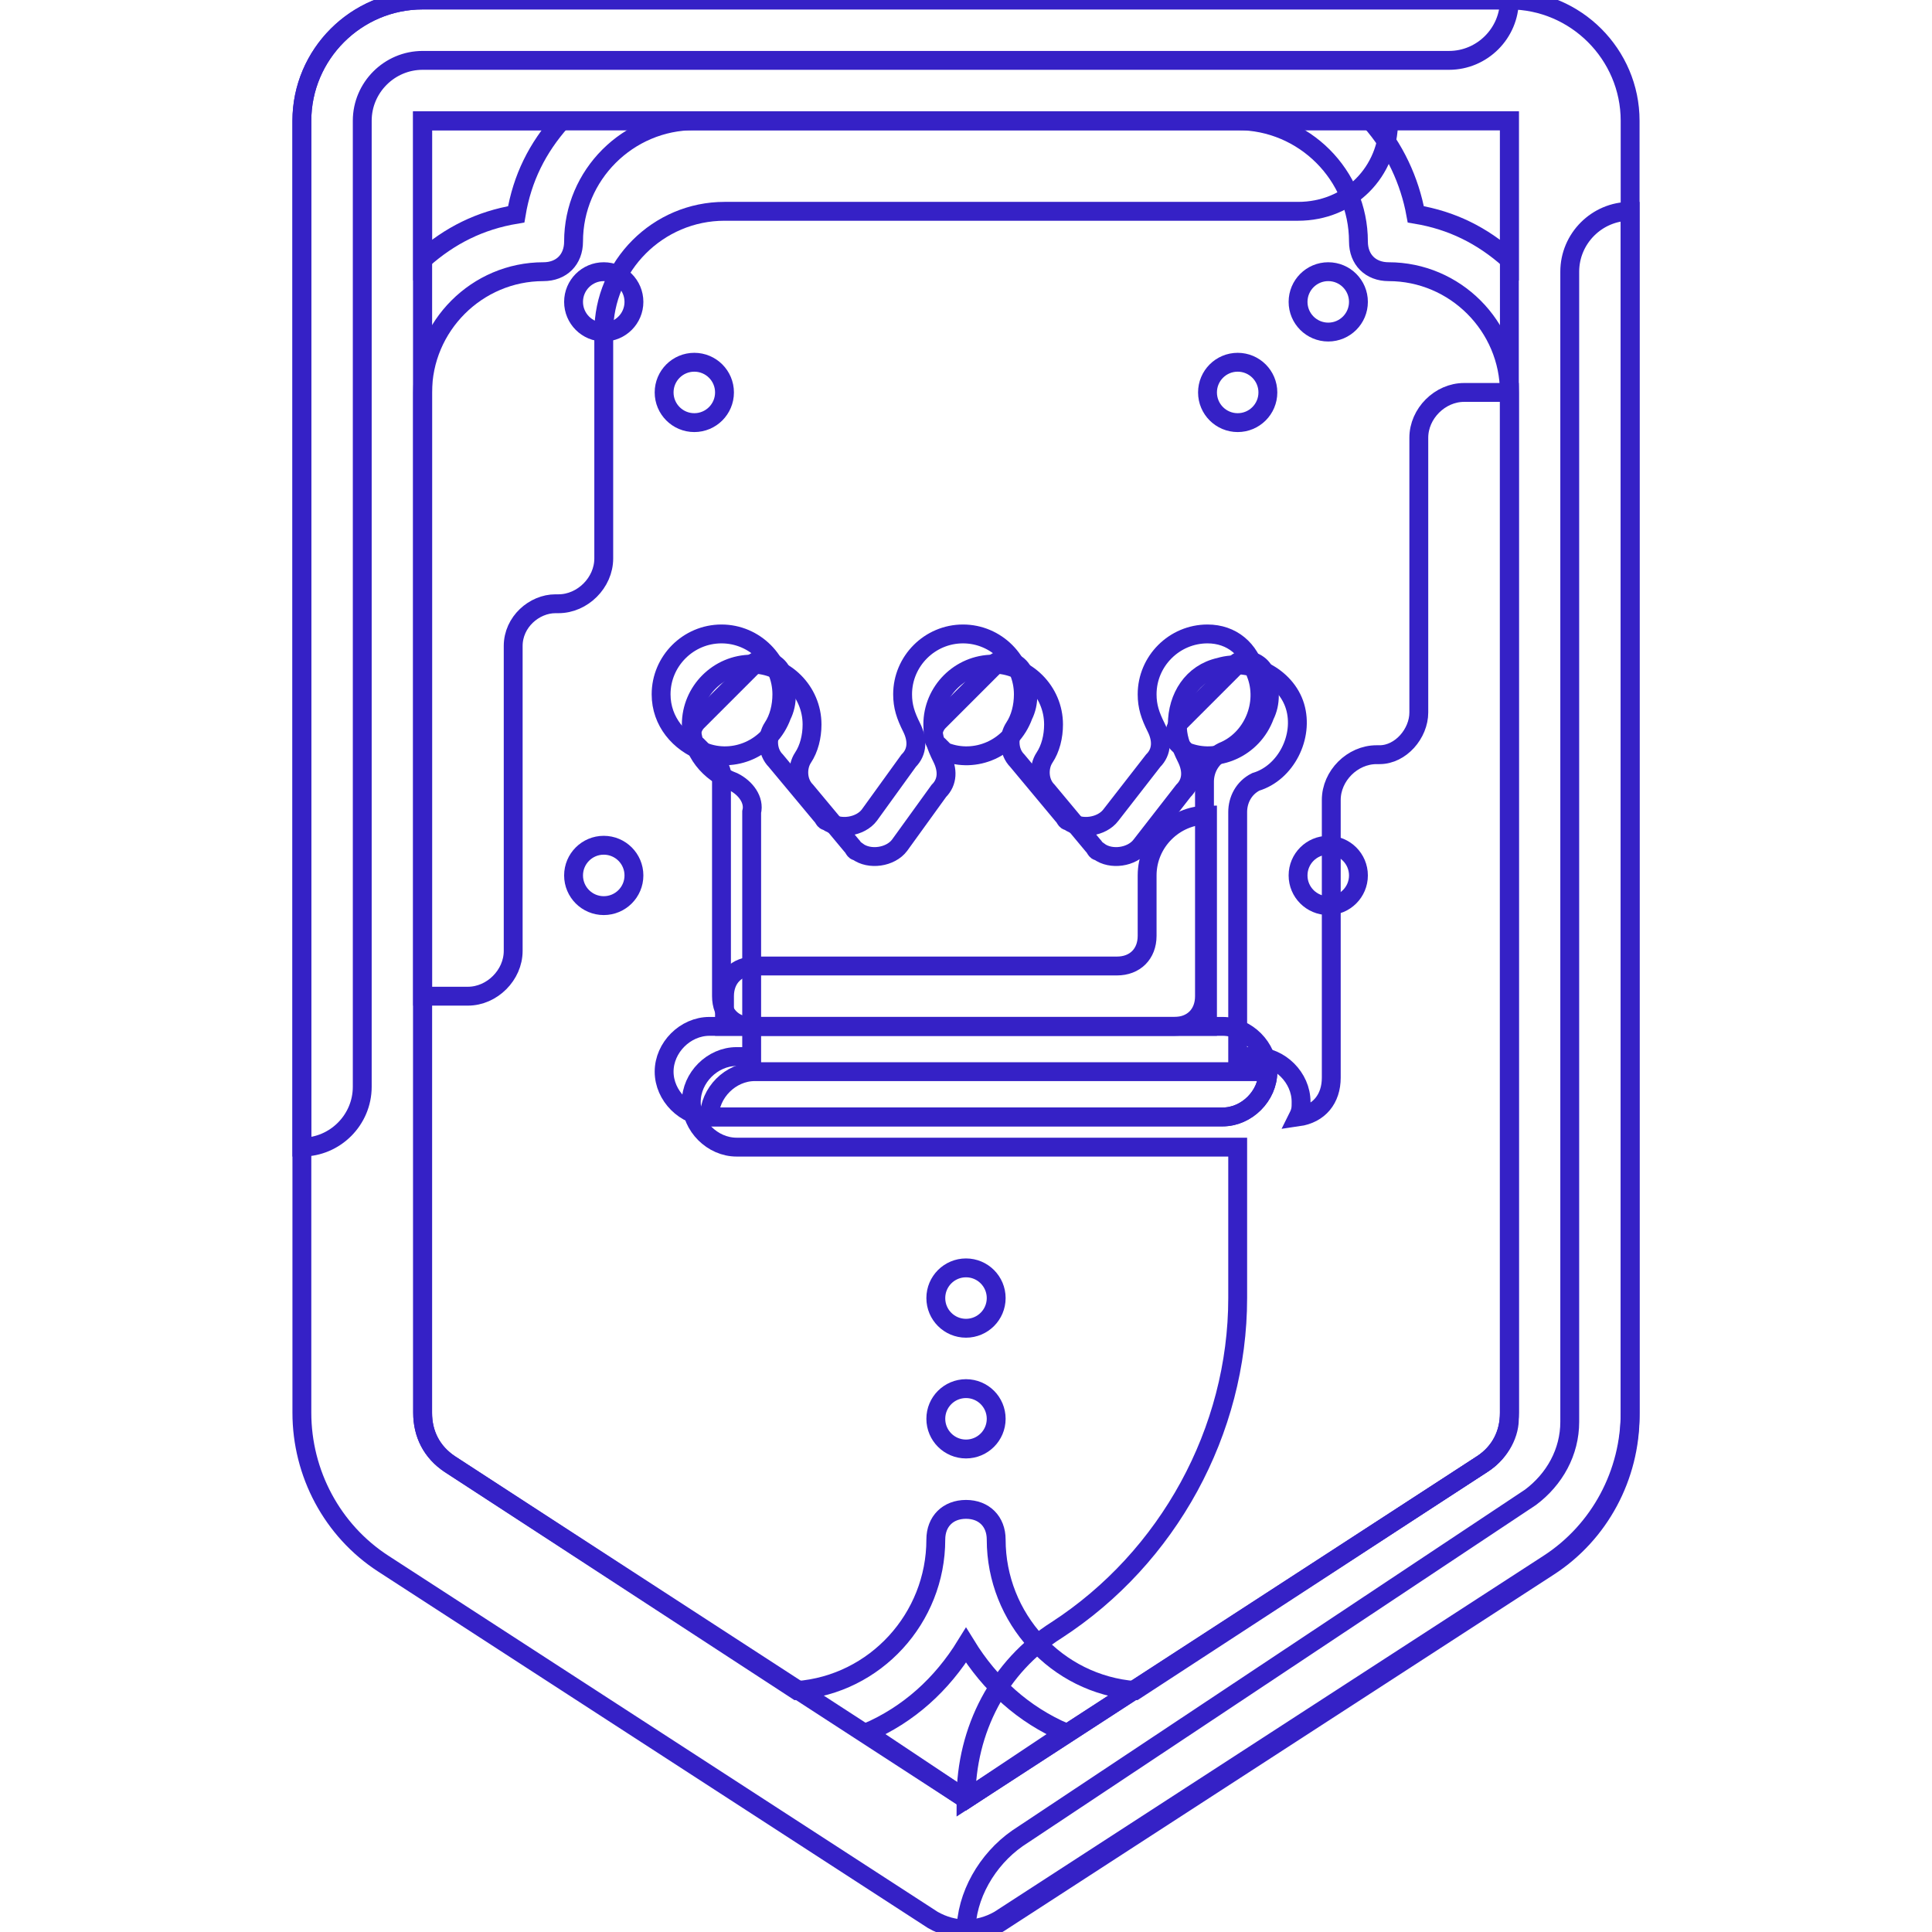 <?xml version="1.0" encoding="UTF-8" standalone="no"?>
<svg
   xmlns:dc="http://purl.org/dc/elements/1.1/"
   xmlns:cc="http://creativecommons.org/ns#"
   xmlns:rdf="http://www.w3.org/1999/02/22-rdf-syntax-ns#"
   xmlns:svg="http://www.w3.org/2000/svg"
   xmlns="http://www.w3.org/2000/svg"
   xmlns:sodipodi="http://sodipodi.sourceforge.net/DTD/sodipodi-0.dtd"
   xmlns:inkscape="http://www.inkscape.org/namespaces/inkscape"
   version="1.1"
   id="Layer_1"
   x="0px"
   y="0px"
   viewBox="0 0 512 512"
   style="enable-background:new 0 0 512 512;"
   xml:space="preserve"
   sodipodi:docname="16.svg"
   inkscape:version="1.0.2-2 (e86c870879, 2021-01-15)"><defs
   id="defs2460" /><sodipodi:namedview
   pagecolor="#ffffff"
   bordercolor="#666666"
   borderopacity="1"
   objecttolerance="10"
   gridtolerance="10"
   guidetolerance="10"
   inkscape:pageopacity="0"
   inkscape:pageshadow="2"
   inkscape:window-width="3840"
   inkscape:window-height="2066"
   id="namedview2458"
   showgrid="false"
   inkscape:zoom="1.96875"
   inkscape:cx="256"
   inkscape:cy="256"
   inkscape:window-x="-11"
   inkscape:window-y="-11"
   inkscape:window-maximized="1"
   inkscape:current-layer="Layer_1" />
<path
   style="fill:none;stroke:#3521c6;stroke-width:5;stroke-miterlimit:4;stroke-dasharray:none;stroke-opacity:1"
   d="M388,104c-6.4,0-12,5.6-12,12v72.8c0,5.6-4.8,11.2-10.4,11.2l0,0h-0.8c-6.4,0-12,5.6-12,12l0,0v73.6  c0,5.6-3.2,9.6-8.8,10.4c0.8-1.6,0.8-2.4,0.8-4c0-6.4-5.6-12-12-12H328v-64.8c0-3.2,1.6-6.4,4.8-8c8-2.4,12.8-12,10.4-20  s-12-12.8-20-10.4c-7.2,1.6-11.2,8-11.2,15.2c0,3.2,0.8,5.6,2.4,8.8s1.6,6.4-0.8,8.8L302.4,224c-2.4,3.2-8,4-11.2,1.6  c-0.8,0-0.8-0.8-1.6-1.6l-12-14.4c-2.4-2.4-2.4-6.4-0.8-8.8c1.6-2.4,2.4-5.6,2.4-8.8c0-8.8-7.2-16-16-16c-8.8,0-16,7.2-16,16  c0,3.2,0.8,5.6,2.4,8.8c1.6,3.2,1.6,6.4-0.8,8.8L238.4,224c-2.4,3.2-8,4-11.2,1.6c-0.8,0-0.8-0.8-1.6-1.6l-12-14.4  c-2.4-2.4-2.4-6.4-0.8-8.8c1.6-2.4,2.4-5.6,2.4-8.8c0-8.8-7.2-16-16-16s-16,7.2-16,16c0,7.2,4.8,12.8,11.2,15.2  c3.2,1.6,5.6,4.8,4.8,8V280h-4c-6.4,0-12,5.6-12,12s5.6,12,12,12H328c0,1.6,0,2.4,0,4v36c0,35.2-18.4,68.8-48,88  c-15.2,9.6-24,26.4-24,44.8L392.8,388c4-2.4,7.2-7.2,7.2-12l0,0V104H388z"
   id="path2377" />
<path
   style="fill:none;stroke:#3521c6;stroke-width:5;stroke-miterlimit:4;stroke-dasharray:none;stroke-opacity:1"
   d="M119.2,388c-4.8-3.2-7.2-8-7.2-13.6V32h288v342.4c0,5.6-2.4,10.4-7.2,13.6L256,476.8L119.2,388z"
   id="path2379" />
<path
   style="fill:none;stroke:#3521c6;stroke-width:5;stroke-miterlimit:4;stroke-dasharray:none;stroke-opacity:1"
   d="M112,32v232h12c6.4,0,12-5.6,12-12l0,0v-80.8c0-6.4,5.6-11.2,11.2-11.2c0,0,0,0,0.8,0l0,0  c6.4,0,12-5.6,12-12l0,0V88c0-17.6,14.4-32,32-32h152c13.6,0,24-10.4,24-24H112z"
   id="path2381" />
<path
   style="fill:none;stroke:#3521c6;stroke-width:5;stroke-miterlimit:4;stroke-dasharray:none;stroke-opacity:1"
   d="M400,0H112C94.4,0,80,14.4,80,32v342.4c0,16,8,31.2,21.6,40l145.6,94.4c5.6,3.2,12,3.2,17.6,0  l145.6-94.4c13.6-8.8,21.6-24,21.6-40V32C432,14.4,417.6,0,400,0z M400,68.8c-7.2-6.4-15.2-10.4-24.8-12c-1.6-8.8-5.6-17.6-12-24.8  H400V68.8z M148.8,32c-6.4,7.2-10.4,15.2-12,24.8c-9.6,1.6-17.6,5.6-24.8,12V32H148.8z M256,476.8l-26.4-17.6  c11.2-4.8,20-12.8,26.4-23.2c6.4,10.4,15.2,18.4,26.4,23.2L256,476.8z M400,374.4c0,5.6-2.4,10.4-7.2,13.6l-92,60  c-20.8-1.6-36.8-19.2-36.8-40c0-4.8-3.2-8-8-8c-4.8,0-8,3.2-8,8c0,20.8-16,38.4-36.8,40l-92-60c-4.8-3.2-7.2-8-7.2-13.6V104  c0-17.6,14.4-32,32-32c4.8,0,8-3.2,8-8c0-17.6,14.4-32,32-32h144c17.6,0,32,14.4,32,32c0,4.8,3.2,8,8,8c17.6,0,32,14.4,32,32V374.4z  "
   id="path2383" />
<path
   style="fill:none;stroke:#3521c6;stroke-width:5;stroke-miterlimit:4;stroke-dasharray:none;stroke-opacity:1"
   d="M410.4,415.2c13.6-8.8,21.6-24,21.6-40V56l0,0c-8.8,0-16,7.2-16,16v304.8c0,8-4,15.2-10.4,20  l-136,90.4c-8,5.6-13.6,15.2-13.6,24.8l0,0c3.2,0,6.4-0.8,8.8-2.4L410.4,415.2z"
   id="path2385" />
<g
   id="g2393"
   style="stroke:#3521c6;stroke-width:5;stroke-miterlimit:4;stroke-dasharray:none;fill:none;stroke-opacity:1">
	<circle
   style="fill:none;stroke:#3521c6;stroke-width:5;stroke-miterlimit:4;stroke-dasharray:none;stroke-opacity:1"
   cx="256"
   cy="376"
   r="8"
   id="circle2387" />
	<circle
   style="fill:none;stroke:#3521c6;stroke-width:5;stroke-miterlimit:4;stroke-dasharray:none;stroke-opacity:1"
   cx="160"
   cy="80"
   r="8"
   id="circle2389" />
	<circle
   style="fill:none;stroke:#3521c6;stroke-width:5;stroke-miterlimit:4;stroke-dasharray:none;stroke-opacity:1"
   cx="352"
   cy="80"
   r="8"
   id="circle2391" />
</g>
<path
   style="fill:none;stroke:#3521c6;stroke-width:5;stroke-miterlimit:4;stroke-dasharray:none;stroke-opacity:1"
   d="M80,32v272l0,0c8.8,0,16-7.2,16-16V32c0-8.8,7.2-16,16-16h272c8.8,0,16-7.2,16-16H112  C94.4,0,80,14.4,80,32z"
   id="path2395" />
<g
   id="g2405"
   style="stroke:#3521c6;stroke-width:5;stroke-miterlimit:4;stroke-dasharray:none;fill:none;stroke-opacity:1">
	<circle
   style="fill:none;stroke:#3521c6;stroke-width:5;stroke-miterlimit:4;stroke-dasharray:none;stroke-opacity:1"
   cx="328"
   cy="104"
   r="8"
   id="circle2397" />
	<circle
   style="fill:none;stroke:#3521c6;stroke-width:5;stroke-miterlimit:4;stroke-dasharray:none;stroke-opacity:1"
   cx="184"
   cy="104"
   r="8"
   id="circle2399" />
	<circle
   style="fill:none;stroke:#3521c6;stroke-width:5;stroke-miterlimit:4;stroke-dasharray:none;stroke-opacity:1"
   cx="256"
   cy="344"
   r="8"
   id="circle2401" />
	<path
   style="fill:none;stroke:#3521c6;stroke-width:5;stroke-miterlimit:4;stroke-dasharray:none;stroke-opacity:1"
   d="M320,168c-8.8,0-16,7.2-16,16c0,3.2,0.8,5.6,2.4,8.8s1.6,6.4-0.8,8.8L294.4,216   c-2.4,3.2-8,4-11.2,1.6c-0.8,0-0.8-0.8-1.6-1.6l-12-14.4c-2.4-2.4-2.4-6.4-0.8-8.8c1.6-2.4,2.4-5.6,2.4-8.8c0-8.8-7.2-16-16-16   c-8.8,0-16,7.2-16,16c0,3.2,0.8,5.6,2.4,8.8c1.6,3.2,1.6,6.4-0.8,8.8L230.4,216c-2.4,3.2-8,4-11.2,1.6c-0.8,0-0.8-0.8-1.6-1.6   l-12-14.4c-2.4-2.4-2.4-6.4-0.8-8.8c1.6-2.4,2.4-5.6,2.4-8.8c0-8.8-7.2-16-16-16s-16,7.2-16,16c0,7.2,4.8,12.8,11.2,15.2   c3.2,1.6,5.6,4.8,4.8,8V264c0,4.8,3.2,8,8,8h112c4.8,0,8-3.2,8-8v-56.8c0-3.2,1.6-6.4,4.8-8c8-3.2,12-12.8,8.8-20.8   C331.2,172,326.4,168,320,168z"
   id="path2403" />
</g>
<g
   id="g2415"
   style="stroke:#3521c6;stroke-width:5;stroke-miterlimit:4;stroke-dasharray:none;fill:none;stroke-opacity:1">
	<path
   style="fill:none;stroke:#3521c6;stroke-width:5;stroke-miterlimit:4;stroke-dasharray:none;stroke-opacity:1"
   d="M296,256h-96c-4.8,0-8,3.2-8,8v8h128v-56l0,0c-8.8,0-16,7.2-16,16v16C304,252.8,300.8,256,296,256z"
   id="path2407" />
	<path
   style="fill:none;stroke:#3521c6;stroke-width:5;stroke-miterlimit:4;stroke-dasharray:none;stroke-opacity:1"
   d="M248.8,191.2c-1.6,1.6-2.4,4.8,0,6.4c0.8,0.8,0.8,0.8,1.6,1.6c8,3.2,17.6-0.8,20.8-9.6   c1.6-3.2,1.6-7.2,0-11.2c-0.8-2.4-4-4-6.4-3.2c-0.8,0-1.6,0.8-1.6,1.6L248.8,191.2z"
   id="path2409" />
	<path
   style="fill:none;stroke:#3521c6;stroke-width:5;stroke-miterlimit:4;stroke-dasharray:none;stroke-opacity:1"
   d="M184.8,191.2c-1.6,1.6-2.4,4.8,0,6.4c0.8,0.8,0.8,0.8,1.6,1.6c8,3.2,17.6-0.8,20.8-9.6   c1.6-3.2,1.6-7.2,0-11.2c-0.8-2.4-4-4-6.4-3.2c-0.8,0-1.6,0.8-1.6,1.6L184.8,191.2z"
   id="path2411" />
	<path
   style="fill:none;stroke:#3521c6;stroke-width:5;stroke-miterlimit:4;stroke-dasharray:none;stroke-opacity:1"
   d="M312.8,191.2c-1.6,1.6-2.4,4.8,0,6.4c0.8,0.8,0.8,0.8,1.6,1.6c8,3.2,17.6-0.8,20.8-9.6   c1.6-3.2,1.6-7.2,0-11.2c-0.8-2.4-4-4-6.4-3.2c-0.8,0-1.6,0.8-1.6,1.6L312.8,191.2z"
   id="path2413" />
</g>
<path
   style="fill:none;stroke:#3521c6;stroke-width:5;stroke-miterlimit:4;stroke-dasharray:none;stroke-opacity:1"
   d="M188,272h136c6.4,0,12,5.6,12,12l0,0c0,6.4-5.6,12-12,12H188c-6.4,0-12-5.6-12-12l0,0  C176,277.6,181.6,272,188,272z"
   id="path2417" />
<path
   style="fill:none;stroke:#3521c6;stroke-width:5;stroke-miterlimit:4;stroke-dasharray:none;stroke-opacity:1"
   d="M188,296h136c6.4,0,12-5.6,12-12H200C193.6,284,188,289.6,188,296L188,296z"
   id="path2419" />
<g
   id="g2425"
   style="stroke:#3521c6;stroke-width:5;stroke-miterlimit:4;stroke-dasharray:none;fill:none;stroke-opacity:1">
	<circle
   style="fill:none;stroke:#3521c6;stroke-width:5;stroke-miterlimit:4;stroke-dasharray:none;stroke-opacity:1"
   cx="352"
   cy="232"
   r="8"
   id="circle2421" />
	<circle
   style="fill:none;stroke:#3521c6;stroke-width:5;stroke-miterlimit:4;stroke-dasharray:none;stroke-opacity:1"
   cx="160"
   cy="232"
   r="8"
   id="circle2423" />
</g>
<g
   id="g2427"
   style="stroke:#3521c6;stroke-width:5;stroke-miterlimit:4;stroke-dasharray:none;fill:none;stroke-opacity:1">
</g>
<g
   id="g2429"
   style="stroke:#3521c6;stroke-width:5;stroke-miterlimit:4;stroke-dasharray:none;fill:none;stroke-opacity:1">
</g>
<g
   id="g2431"
   style="stroke:#3521c6;stroke-width:5;stroke-miterlimit:4;stroke-dasharray:none;fill:none;stroke-opacity:1">
</g>
<g
   id="g2433"
   style="stroke:#3521c6;stroke-width:5;stroke-miterlimit:4;stroke-dasharray:none;fill:none;stroke-opacity:1">
</g>
<g
   id="g2435"
   style="stroke:#3521c6;stroke-width:5;stroke-miterlimit:4;stroke-dasharray:none;fill:none;stroke-opacity:1">
</g>
<g
   id="g2437"
   style="stroke:#3521c6;stroke-width:5;stroke-miterlimit:4;stroke-dasharray:none;fill:none;stroke-opacity:1">
</g>
<g
   id="g2439"
   style="stroke:#3521c6;stroke-width:5;stroke-miterlimit:4;stroke-dasharray:none;fill:none;stroke-opacity:1">
</g>
<g
   id="g2441"
   style="stroke:#3521c6;stroke-width:5;stroke-miterlimit:4;stroke-dasharray:none;fill:none;stroke-opacity:1">
</g>
<g
   id="g2443"
   style="stroke:#3521c6;stroke-width:5;stroke-miterlimit:4;stroke-dasharray:none;fill:none;stroke-opacity:1">
</g>
<g
   id="g2445"
   style="stroke:#3521c6;stroke-width:5;stroke-miterlimit:4;stroke-dasharray:none;fill:none;stroke-opacity:1">
</g>
<g
   id="g2447"
   style="stroke:#3521c6;stroke-width:5;stroke-miterlimit:4;stroke-dasharray:none;fill:none;stroke-opacity:1">
</g>
<g
   id="g2449"
   style="stroke:#3521c6;stroke-width:5;stroke-miterlimit:4;stroke-dasharray:none;fill:none;stroke-opacity:1">
</g>
<g
   id="g2451"
   style="stroke:#3521c6;stroke-width:5;stroke-miterlimit:4;stroke-dasharray:none;fill:none;stroke-opacity:1">
</g>
<g
   id="g2453"
   style="stroke:#3521c6;stroke-width:5;stroke-miterlimit:4;stroke-dasharray:none;fill:none;stroke-opacity:1">
</g>
<g
   id="g2455"
   style="stroke:#3521c6;stroke-width:5;stroke-miterlimit:4;stroke-dasharray:none;fill:none;stroke-opacity:1">
</g>
</svg>
